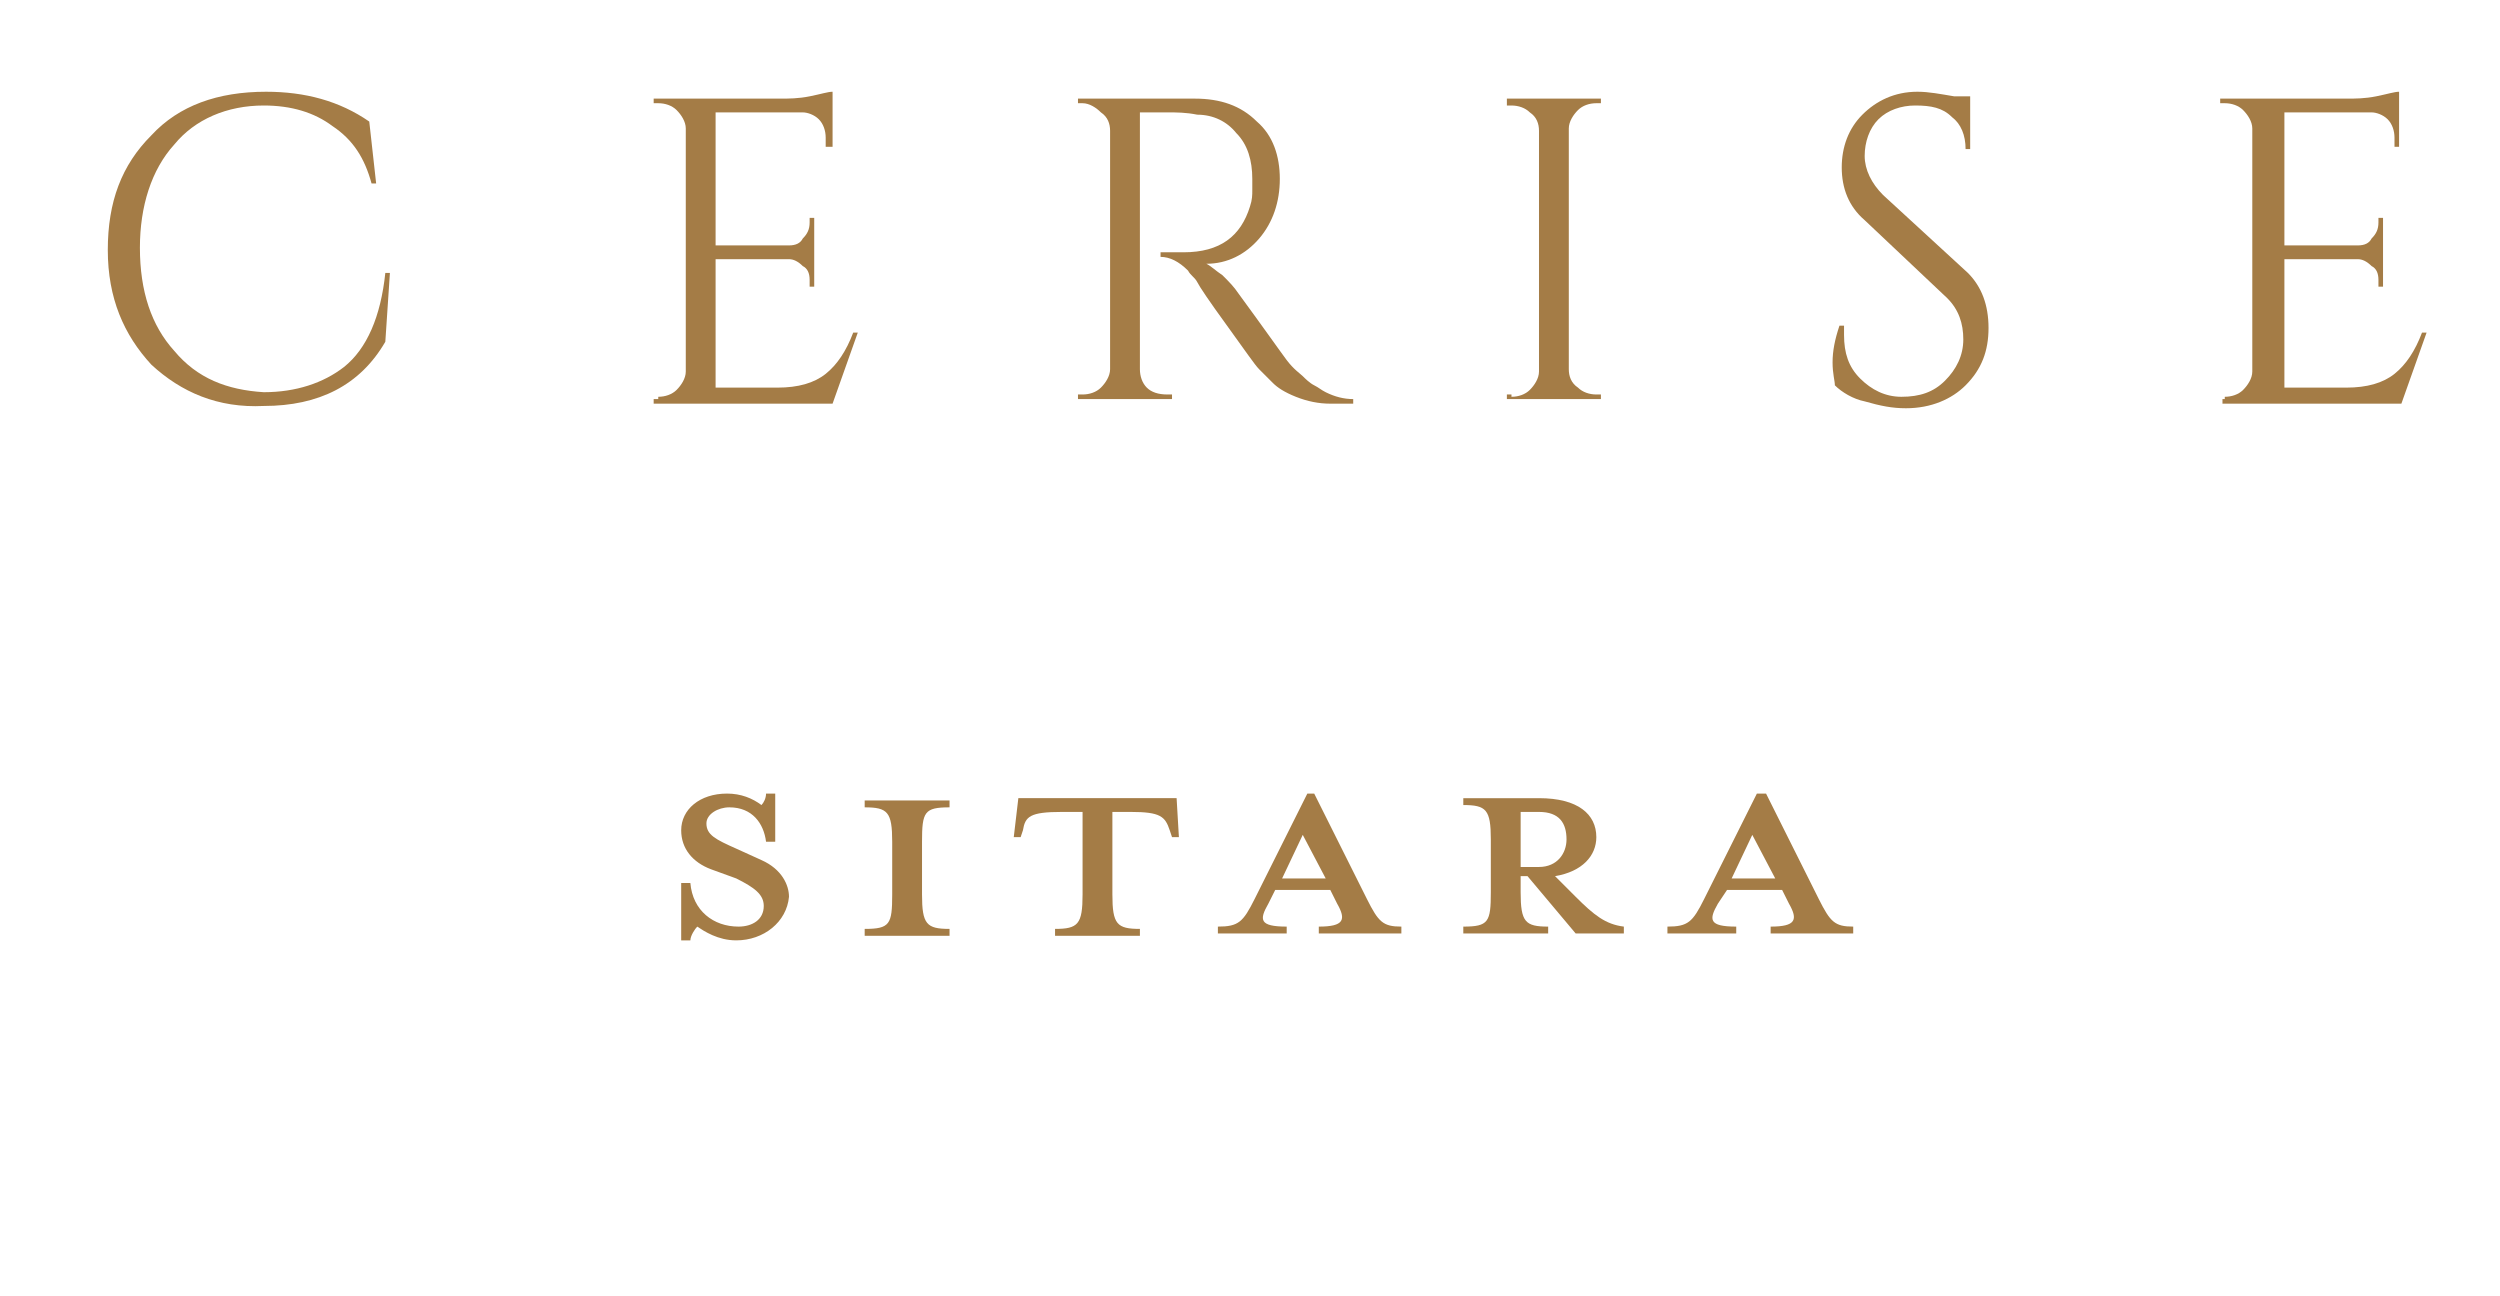 <?xml version="1.0" encoding="utf-8"?>
<!-- Generator: Adobe Illustrator 25.3.1, SVG Export Plug-In . SVG Version: 6.00 Build 0)  -->
<svg version="1.1" id="Layer_1" xmlns="http://www.w3.org/2000/svg" xmlns:xlink="http://www.w3.org/1999/xlink" x="0px" y="0px"
	 viewBox="0 0 109 56.5" style="enable-background:new 0 0 109 56.5;" xml:space="preserve">
<style type="text/css">
	.st0{fill:#A47C46;}
</style>
<g>
	<g>
		<path class="st0" d="M6.6,15.9c-1.2-1.3-1.9-2.9-1.9-5s0.6-3.7,1.9-5c1.2-1.3,2.9-1.9,5-1.9c1.7,0,3.2,0.4,4.5,1.3L16.4,8h-0.2
			c-0.3-1.1-0.8-1.9-1.7-2.5c-0.8-0.6-1.8-0.9-3-0.9c-1.6,0-3,0.6-3.9,1.7c-1,1.1-1.5,2.7-1.5,4.5c0,1.9,0.5,3.4,1.5,4.5
			c1,1.2,2.3,1.7,3.9,1.8c1.4,0,2.6-0.4,3.5-1.1c1-0.8,1.6-2.2,1.8-4.1H17l-0.2,3c-1.1,1.9-2.9,2.8-5.3,2.8
			C9.5,17.8,7.9,17.1,6.6,15.9"/>
		<path class="st0" d="M28.7,17.3c0.3,0,0.6-0.1,0.8-0.3c0.2-0.2,0.4-0.5,0.4-0.8V5.6c0-0.3-0.2-0.6-0.4-0.8
			c-0.2-0.2-0.5-0.3-0.8-0.3h-0.2l0-0.2h5.5c0.4,0,0.8,0,1.3-0.1c0.5-0.1,0.8-0.2,1-0.2v2.4H36V6c0-0.3-0.1-0.6-0.3-0.8
			c-0.2-0.2-0.5-0.3-0.7-0.3h-3.8v5.8h3.2c0.3,0,0.5-0.1,0.6-0.3c0.2-0.2,0.3-0.4,0.3-0.7V9.5h0.2v3h-0.2v-0.3
			c0-0.3-0.1-0.5-0.3-0.6c-0.2-0.2-0.4-0.3-0.6-0.3h-3.2v5.6h2.7c0.9,0,1.6-0.2,2.1-0.6c0.5-0.4,0.9-1,1.2-1.8h0.2l-1.1,3.1h-7.8
			v-0.2H28.7z"/>
		<path class="st0" d="M50.9,4.9h-1.2v11.2c0,0.3,0.1,0.6,0.3,0.8c0.2,0.2,0.5,0.3,0.9,0.3h0.2l0,0.2H47v-0.2h0.2
			c0.3,0,0.6-0.1,0.8-0.3c0.2-0.2,0.4-0.5,0.4-0.8V5.7c0-0.3-0.1-0.6-0.4-0.8c-0.2-0.2-0.5-0.4-0.8-0.4H47V4.3h5.1
			c1.1,0,2,0.3,2.7,1c0.7,0.6,1,1.5,1,2.5c0,1-0.3,1.9-0.9,2.6c-0.6,0.7-1.4,1.1-2.3,1.1c0.2,0.1,0.4,0.3,0.7,0.5
			c0.3,0.3,0.5,0.5,0.7,0.8c1.1,1.5,1.8,2.5,2.1,2.9c0.3,0.4,0.6,0.6,0.7,0.7s0.3,0.3,0.5,0.4c0.2,0.1,0.3,0.2,0.5,0.3
			c0.4,0.2,0.8,0.3,1.2,0.3v0.2h-1c-0.5,0-1-0.1-1.5-0.3s-0.8-0.4-1-0.6c-0.2-0.2-0.4-0.4-0.6-0.6c-0.2-0.2-0.6-0.8-1.4-1.9
			c-0.8-1.1-1.2-1.7-1.3-1.9c-0.1-0.2-0.3-0.3-0.4-0.5c-0.4-0.4-0.8-0.6-1.2-0.6v-0.2c0.1,0,0.2,0,0.4,0c0.2,0,0.4,0,0.6,0
			c1.6,0,2.5-0.7,2.9-2c0.1-0.3,0.1-0.5,0.1-0.7V7.8c0-0.8-0.2-1.5-0.7-2c-0.4-0.5-1-0.8-1.7-0.8C51.7,4.9,51.3,4.9,50.9,4.9"/>
		<path class="st0" d="M65.9,17.3c0.3,0,0.6-0.1,0.8-0.3c0.2-0.2,0.4-0.5,0.4-0.8V5.7c0-0.3-0.1-0.6-0.4-0.8
			c-0.2-0.2-0.5-0.3-0.8-0.3h-0.2V4.3h4.1v0.2h-0.2c-0.3,0-0.6,0.1-0.8,0.3c-0.2,0.2-0.4,0.5-0.4,0.8v10.5c0,0.3,0.1,0.6,0.4,0.8
			c0.2,0.2,0.5,0.3,0.8,0.3h0.2v0.2h-4.1v-0.2H65.9z"/>
		<path class="st0" d="M80,16.8c0-0.2-0.1-0.5-0.1-1c0-0.5,0.1-1,0.3-1.6h0.2c0,0.1,0,0.3,0,0.4c0,0.8,0.2,1.4,0.7,1.9
			c0.5,0.5,1.1,0.8,1.8,0.8c0.8,0,1.4-0.2,1.9-0.7c0.5-0.5,0.8-1.1,0.8-1.8c0-0.7-0.2-1.3-0.7-1.8l-3.6-3.4c-0.7-0.6-1-1.4-1-2.3
			c0-0.9,0.3-1.7,0.9-2.3c0.6-0.6,1.4-1,2.4-1c0.5,0,1,0.1,1.6,0.2h0.7v2.3h-0.2c0-0.6-0.2-1.1-0.6-1.4c-0.4-0.4-0.9-0.5-1.6-0.5
			c-0.6,0-1.2,0.2-1.6,0.6c-0.4,0.4-0.6,1-0.6,1.6c0,0.6,0.3,1.2,0.8,1.7l3.7,3.4c0.6,0.6,0.9,1.4,0.9,2.4c0,1-0.3,1.8-1,2.5
			c-0.6,0.6-1.5,1-2.6,1c-0.6,0-1.1-0.1-1.8-0.3C80.8,17.4,80.3,17.1,80,16.8"/>
		<path class="st0" d="M97,17.3c0.3,0,0.6-0.1,0.8-0.3c0.2-0.2,0.4-0.5,0.4-0.8V5.6c0-0.3-0.2-0.6-0.4-0.8c-0.2-0.2-0.5-0.3-0.8-0.3
			h-0.2l0-0.2h5.5c0.4,0,0.8,0,1.3-0.1c0.5-0.1,0.8-0.2,1-0.2v2.4h-0.2V6c0-0.3-0.1-0.6-0.3-0.8c-0.2-0.2-0.5-0.3-0.7-0.3h-3.8v5.8
			h3.2c0.3,0,0.5-0.1,0.6-0.3c0.2-0.2,0.3-0.4,0.3-0.7V9.5h0.2v3h-0.2v-0.3c0-0.3-0.1-0.5-0.3-0.6c-0.2-0.2-0.4-0.3-0.6-0.3h-3.2
			v5.6h2.7c0.9,0,1.6-0.2,2.1-0.6c0.5-0.4,0.9-1,1.2-1.8h0.2l-1.1,3.1h-7.8v-0.2H97z"/>
	</g>
	<g>
		<path class="st0" d="M32.1,41c-0.8,0-1.4-0.4-1.7-0.6c-0.1,0.1-0.3,0.4-0.3,0.6h-0.4v-2.5h0.4c0.1,1.2,1,1.9,2.1,1.9
			c0.6,0,1.1-0.3,1.1-0.9c0-0.5-0.4-0.8-1.2-1.2L31,37.9c-0.8-0.3-1.3-0.9-1.3-1.7c0-0.9,0.8-1.6,2-1.6c0.6,0,1.1,0.2,1.5,0.5
			c0.1-0.1,0.2-0.3,0.2-0.5h0.4v2.1h-0.4c-0.1-0.8-0.6-1.5-1.6-1.5c-0.5,0-1,0.3-1,0.7c0,0.5,0.4,0.7,1.3,1.1l1.1,0.5
			c0.9,0.4,1.2,1.1,1.2,1.6C34.3,40.2,33.3,41,32.1,41z"/>
		<path class="st0" d="M37.7,40.8v-0.3c1.1,0,1.2-0.2,1.2-1.5v-2.3c0-1.3-0.2-1.5-1.2-1.5v-0.3h3.7v0.3c-1.1,0-1.2,0.2-1.2,1.5v2.3
			c0,1.3,0.2,1.5,1.2,1.5v0.3H37.7z"/>
		<path class="st0" d="M46.3,35.4c-1.4,0-1.6,0.2-1.7,0.8l-0.1,0.3h-0.3l0.2-1.7h6.9l0.1,1.7h-0.3L51,36.2c-0.2-0.6-0.4-0.8-1.7-0.8
			h-0.8v3.6c0,1.3,0.2,1.5,1.2,1.5v0.3h-3.7v-0.3c1,0,1.2-0.2,1.2-1.5v-3.6H46.3z"/>
		<path class="st0" d="M55.3,39.4c-0.4,0.7-0.4,1,0.8,1v0.3h-3v-0.3c0.9,0,1.1-0.2,1.6-1.2l2.3-4.6h0.3l2.3,4.6
			c0.5,1,0.7,1.2,1.5,1.2v0.3h-3.6v-0.3c1.1,0,1.2-0.3,0.8-1l-0.3-0.6h-2.4L55.3,39.4z M56.8,36.4l-0.9,1.9h1.9L56.8,36.4z"/>
		<path class="st0" d="M66.3,38.3v0.6c0,1.3,0.2,1.5,1.2,1.5v0.3h-3.7v-0.3c1.1,0,1.2-0.2,1.2-1.5v-2.3c0-1.3-0.2-1.5-1.2-1.5v-0.3
			h3.3c1.7,0,2.5,0.7,2.5,1.7c0,0.8-0.6,1.5-1.8,1.7l0.9,0.9c0.8,0.8,1.3,1.2,2.1,1.3v0.3h-2.1l-2.1-2.5H66.3z M67.1,35.4h-0.8v2.4
			h0.8c0.8,0,1.2-0.6,1.2-1.2C68.3,35.9,68,35.4,67.1,35.4z"/>
		<path class="st0" d="M74.9,39.4c-0.4,0.7-0.4,1,0.8,1v0.3h-3v-0.3c0.9,0,1.1-0.2,1.6-1.2l2.3-4.6H77l2.3,4.6
			c0.5,1,0.7,1.2,1.5,1.2v0.3h-3.6v-0.3c1.1,0,1.2-0.3,0.8-1l-0.3-0.6h-2.4L74.9,39.4z M76.4,36.4l-0.9,1.9h1.9L76.4,36.4z"/>
	</g>
</g>
</svg>
